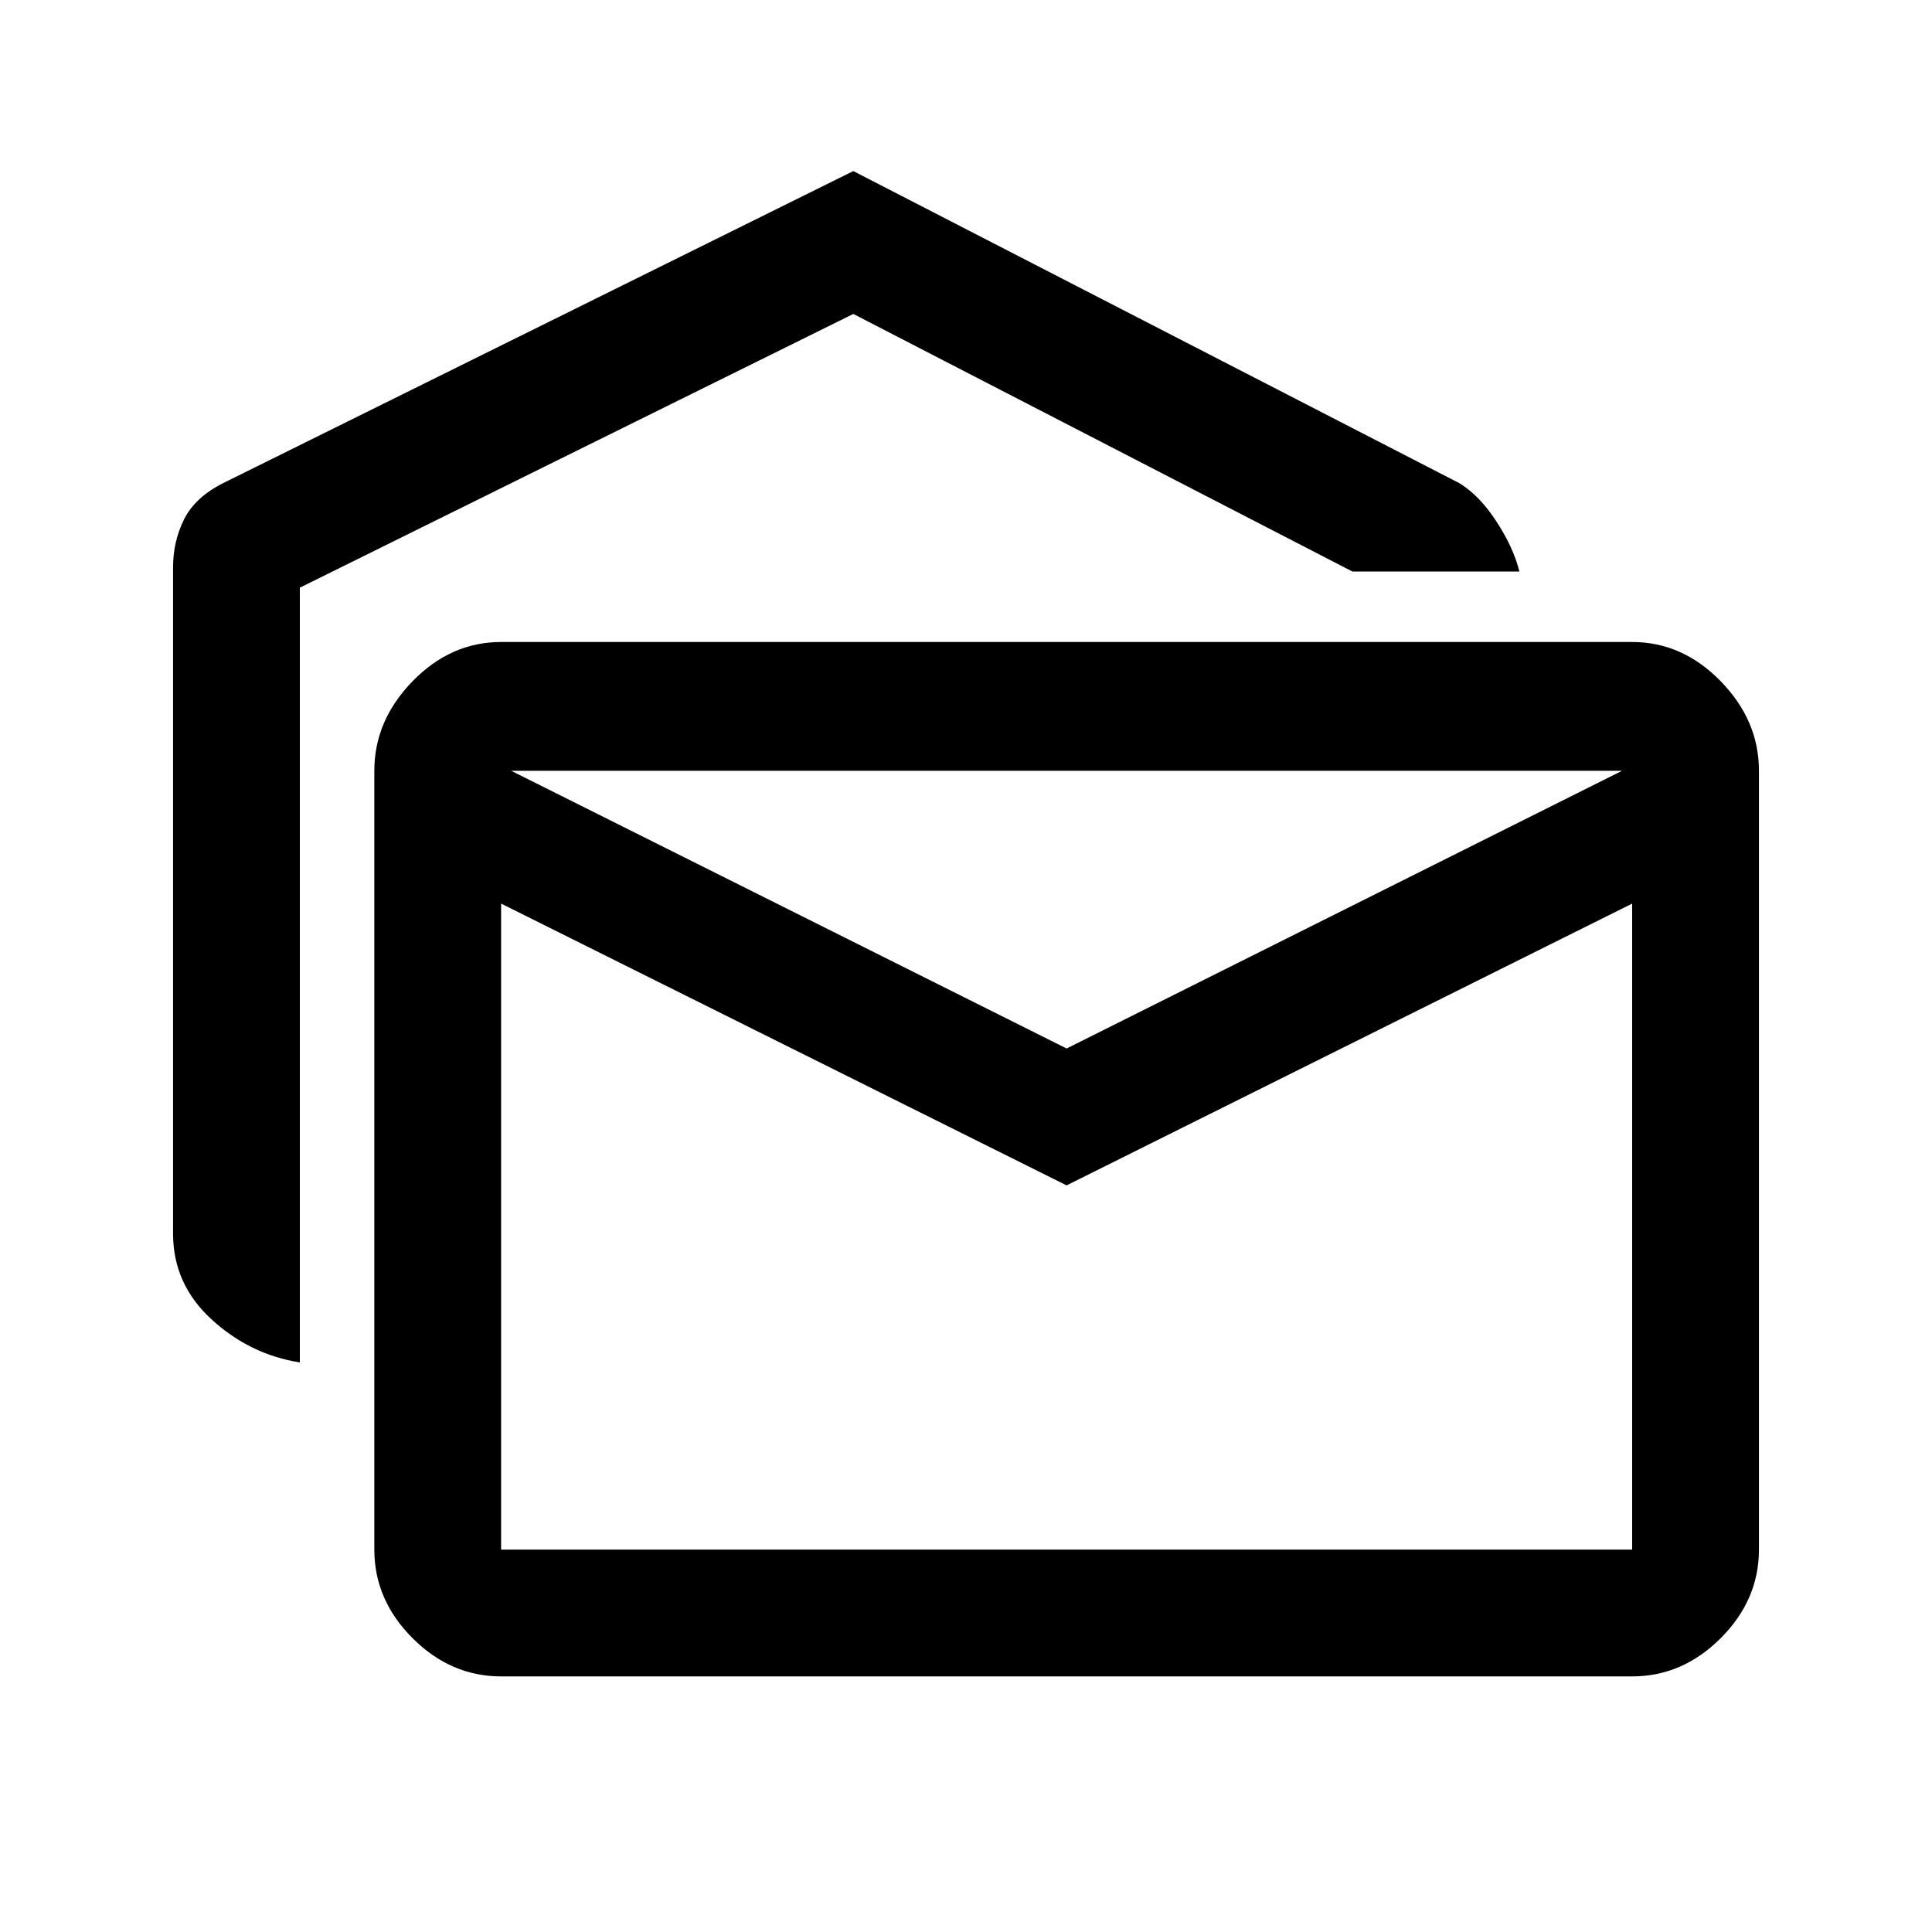 <svg xmlns="http://www.w3.org/2000/svg" height="40" width="40"><path d="M6.208 28.208q-1.041-.166-1.833-.896-.792-.729-.792-1.77V11.75q0-.542.229-1 .23-.458.813-.75l13.042-6.458L30.208 10q.417.25.771.792.354.541.479 1.041H28L17.667 6.5 6.208 12.167Zm4.167 6.5q-1.042 0-1.833-.791-.792-.792-.792-1.834V15.958q0-1.041.792-1.854.791-.812 1.833-.812h23.417q1.041 0 1.833.812.792.813.792 1.854v16.125q0 1.042-.792 1.834-.792.791-1.833.791Zm11.708-10.166-11.708-5.834v13.375h23.417V18.708Zm0-2.834 11.5-5.75h-23Zm11.709-4.791V15.958H10.375V16.917v-.959h23.417Z"/></svg>